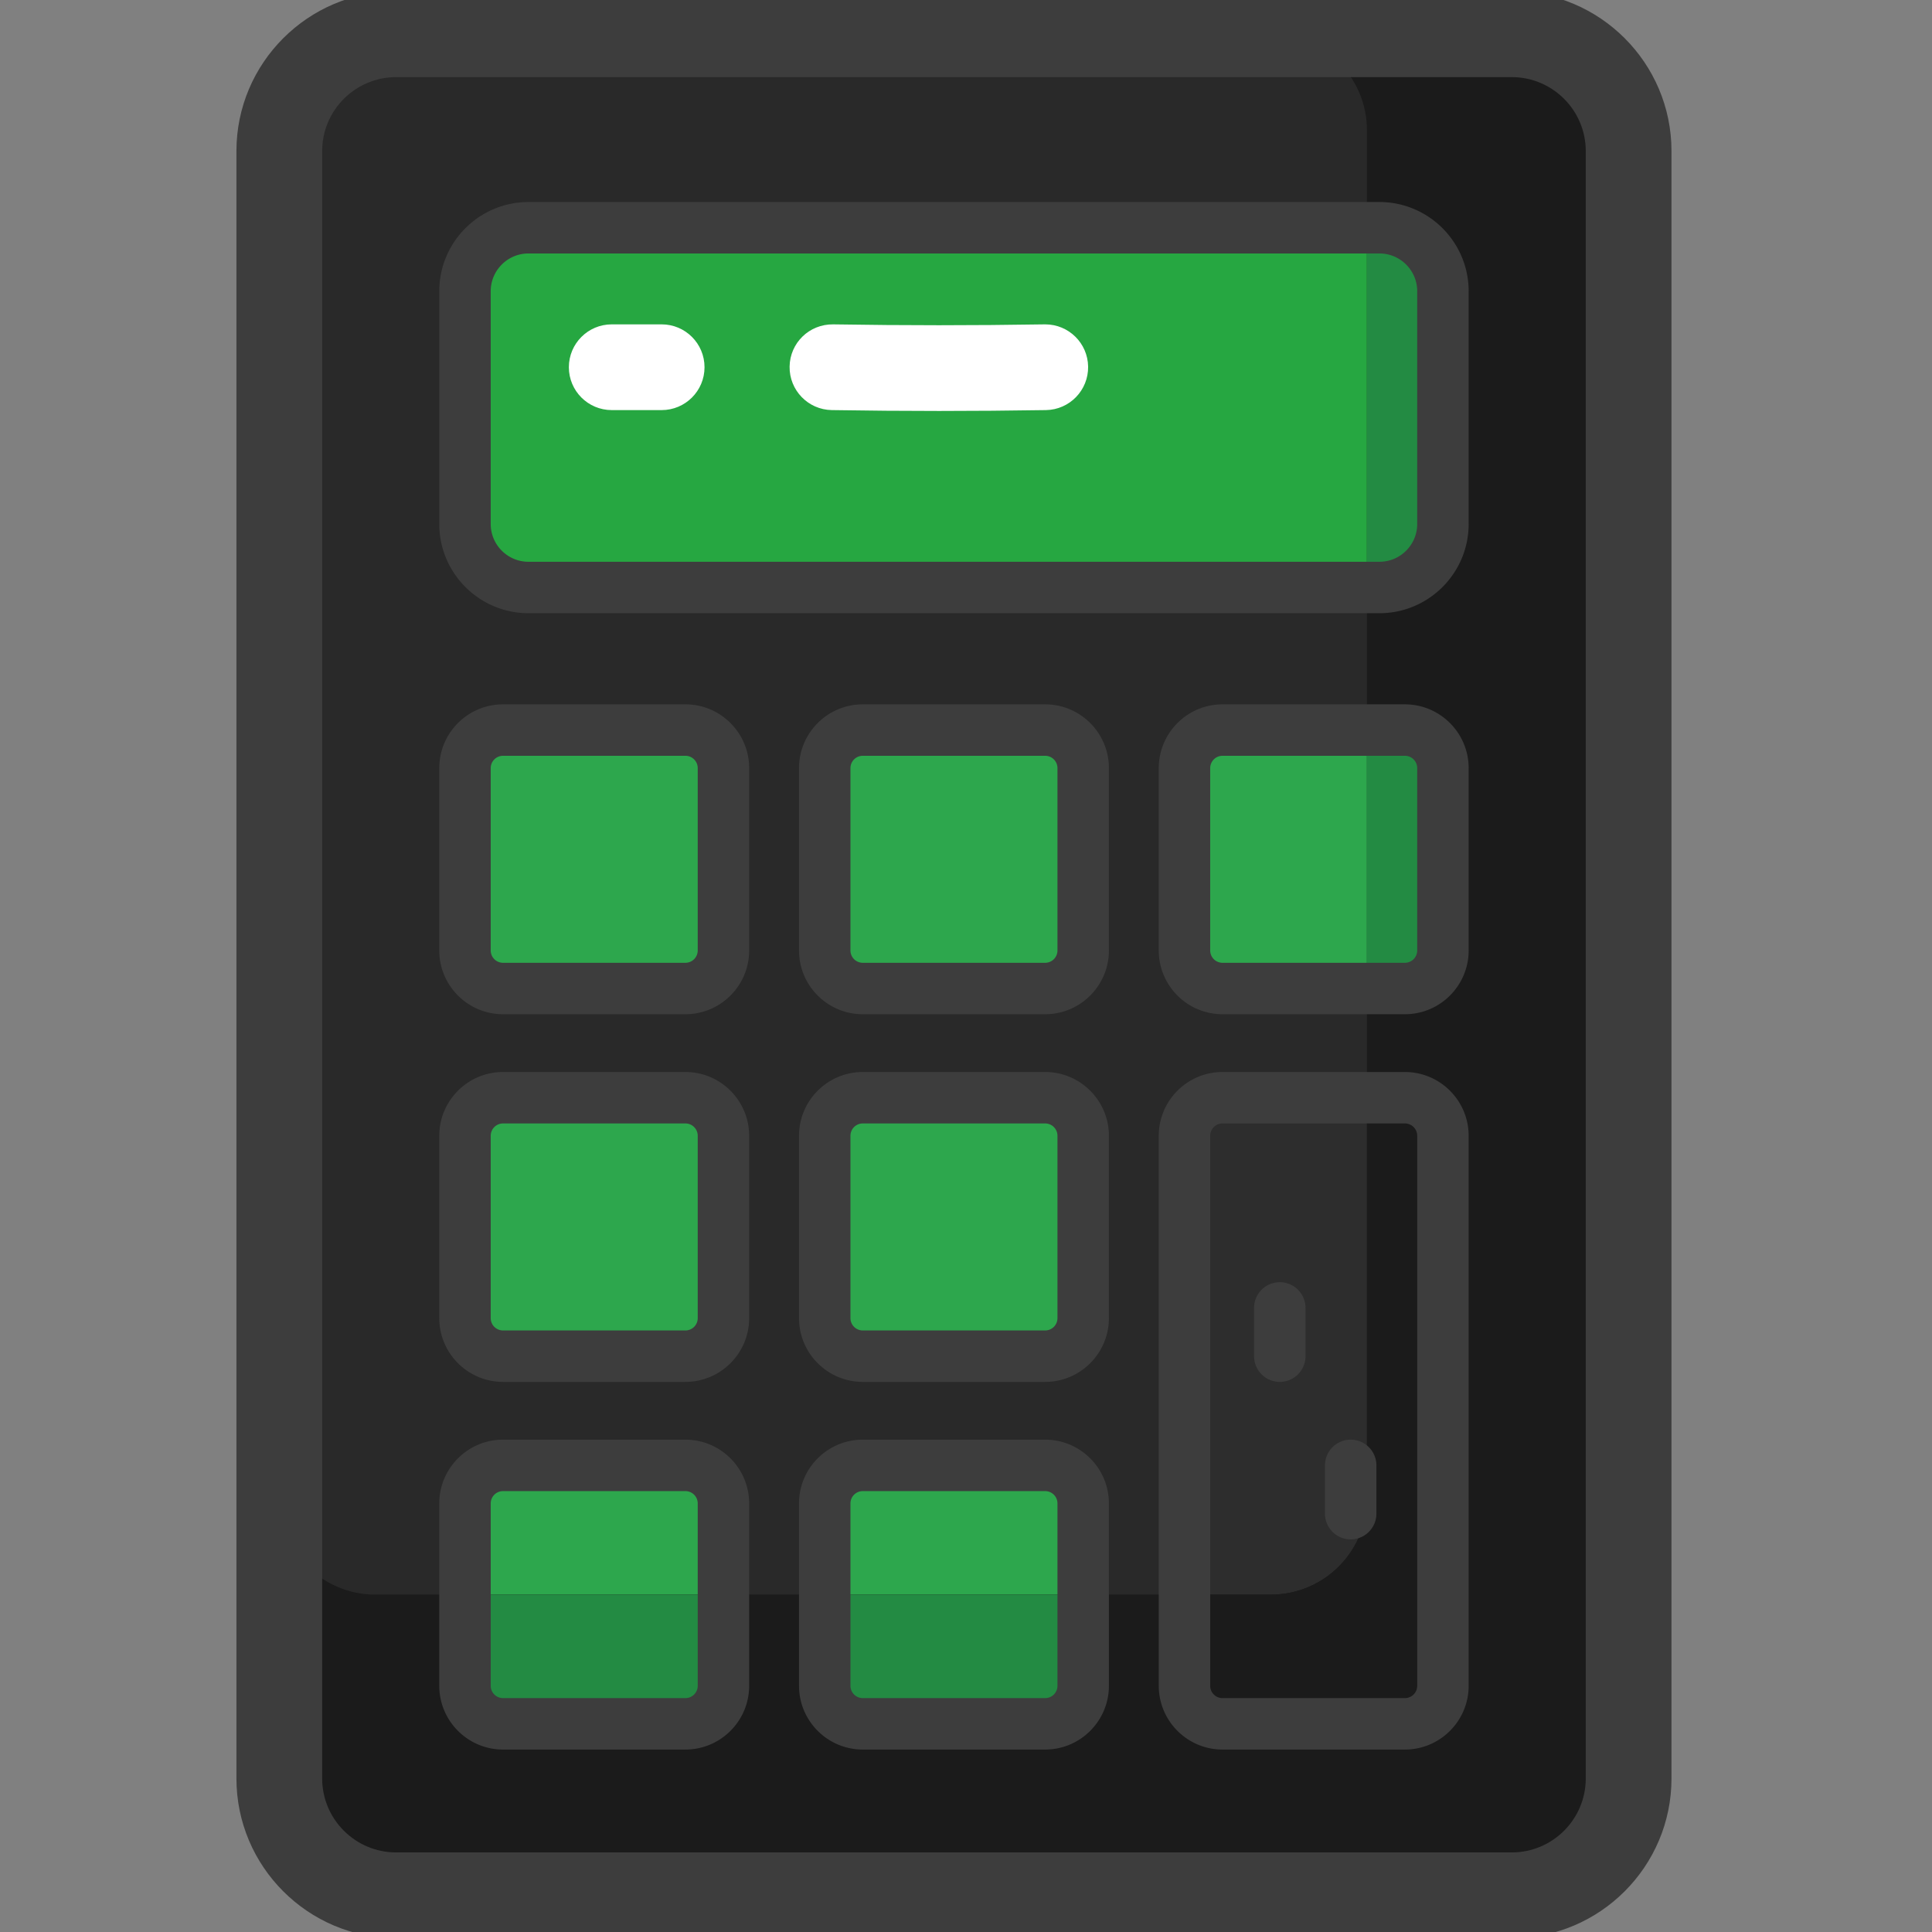 <svg xmlns="http://www.w3.org/2000/svg" version="1.1" xmlns:xlink="http://www.w3.org/1999/xlink" xmlns:svgjs="http://svgjs.com/svgjs" width="512" height="512" x="0" y="0" viewBox="0 0 512 512" style="enable-background:new 0 0 512 512" xml:space="preserve" class=""><rect x="0" y="0" width="512" height="512" fill="#808080" stroke="none"/><g transform="matrix(1.13,0,0,1.13,-33.28,-63.28)"><path fill="#292929" d="M384.001 500.488H122.352c-15.132 0-27.399-12.267-27.399-27.399V91.433c0-15.132 12.267-27.399 27.399-27.399h261.649c15.132 0 27.399 12.267 27.399 27.399v381.656c0 15.132-12.267 27.399-27.399 27.399z" data-original="#cab4ef" class=""></path><path fill="#26a741" d="M352.962 193.779h-199.57c-8.223 0-14.889-6.666-14.889-14.889v-54.589c0-8.223 6.666-14.889 14.889-14.889h199.57c8.223 0 14.889 6.666 14.889 14.889v54.589c0 8.223-6.666 14.889-14.889 14.889z" data-original="#bdf4e3" class=""></path><g fill="#a183e2"><path d="M190.195 287.83h-42.772a8.92 8.92 0 0 1-8.921-8.921v-42.772a8.92 8.92 0 0 1 8.921-8.921h42.772a8.92 8.92 0 0 1 8.921 8.921v42.772a8.92 8.92 0 0 1-8.921 8.921zM190.195 374.054h-42.772a8.92 8.92 0 0 1-8.921-8.921v-42.772a8.92 8.92 0 0 1 8.921-8.921h42.772a8.92 8.92 0 0 1 8.921 8.921v42.772a8.92 8.92 0 0 1-8.921 8.921zM190.195 460.278h-42.772a8.92 8.92 0 0 1-8.921-8.921v-42.772a8.92 8.92 0 0 1 8.921-8.921h42.772a8.92 8.92 0 0 1 8.921 8.921v42.772a8.92 8.92 0 0 1-8.921 8.921zM274.563 287.83h-42.772a8.92 8.92 0 0 1-8.921-8.921v-42.772a8.92 8.92 0 0 1 8.921-8.921h42.772a8.92 8.92 0 0 1 8.921 8.921v42.772a8.922 8.922 0 0 1-8.921 8.921zM274.563 374.054h-42.772a8.92 8.92 0 0 1-8.921-8.921v-42.772a8.92 8.92 0 0 1 8.921-8.921h42.772a8.92 8.92 0 0 1 8.921 8.921v42.772a8.922 8.922 0 0 1-8.921 8.921zM274.563 460.278h-42.772a8.92 8.92 0 0 1-8.921-8.921v-42.772a8.92 8.92 0 0 1 8.921-8.921h42.772a8.92 8.92 0 0 1 8.921 8.921v42.772a8.922 8.922 0 0 1-8.921 8.921zM358.93 287.83h-42.772a8.92 8.92 0 0 1-8.921-8.921v-42.772a8.92 8.92 0 0 1 8.921-8.921h42.772a8.92 8.92 0 0 1 8.921 8.921v42.772a8.92 8.92 0 0 1-8.921 8.921z" fill="#2da74d" data-original="#a183e2" class=""></path></g><path fill="#2d2d2d" d="M358.93 313.44h-42.772a8.92 8.92 0 0 0-8.921 8.92v128.996a8.92 8.92 0 0 0 8.921 8.92h42.772a8.92 8.92 0 0 0 8.921-8.92V322.36a8.92 8.92 0 0 0-8.921-8.92z" data-original="#ef8bbd" class=""></path><path fill="#1b1b1b" d="M384.001 64.034h-56.496c12.44 0 22.525 10.084 22.525 22.525v320.888c0 12.44-10.085 22.524-22.525 22.524H117.477c-12.44 0-22.525-10.084-22.525-22.524v65.643c0 15.132 12.267 27.399 27.399 27.399H384c15.132 0 27.399-12.267 27.399-27.399V91.433c.002-15.132-12.265-27.399-27.398-27.399z" data-original="#be87ef" class=""></path><path fill="#238b43" d="M147.423 460.278h42.772a8.92 8.92 0 0 0 8.92-8.92v-21.387h-60.613v21.387a8.921 8.921 0 0 0 8.921 8.92zM231.791 460.278h42.772a8.92 8.92 0 0 0 8.921-8.92v-21.387H222.87v21.387a8.92 8.92 0 0 0 8.921 8.92z" data-original="#9762e2" class=""></path><path fill="#1b1b1b" d="M358.93 313.44h-8.9v94.006c0 12.44-10.084 22.524-22.524 22.524h-20.268v21.387a8.92 8.92 0 0 0 8.921 8.92h42.772a8.92 8.92 0 0 0 8.921-8.92V322.361a8.922 8.922 0 0 0-8.922-8.921z" data-original="#e068bd" class=""></path><path fill="#238b43" d="M358.93 227.216h-8.9v60.613h8.9a8.92 8.92 0 0 0 8.921-8.921v-42.772a8.92 8.92 0 0 0-8.921-8.92z" data-original="#9762e2" class=""></path><path fill="#238b43" d="M352.962 109.411h-2.932v84.368h2.932c8.223 0 14.889-6.667 14.889-14.889v-54.589c0-8.223-6.666-14.89-14.889-14.89z" data-original="#b1b7e3" class=""></path><g fill="#440a29"><path d="M384.001 53.98H122.352c-20.652 0-37.453 16.801-37.453 37.452v381.656c0 20.652 16.801 37.453 37.453 37.453h261.649c20.652 0 37.453-16.801 37.453-37.453V91.433c0-20.652-16.801-37.453-37.453-37.453zm17.346 419.109c0 9.564-7.781 17.346-17.346 17.346H122.352c-9.564 0-17.346-7.782-17.346-17.346V91.433c0-9.564 7.782-17.346 17.346-17.346h261.649c9.564 0 17.346 7.782 17.346 17.346z" fill="#3d3d3d" data-original="#440a29" class=""></path><path d="M352.962 103.38h-199.57c-11.536 0-20.921 9.385-20.921 20.921v54.589c0 11.536 9.386 20.921 20.921 20.921h199.57c11.536 0 20.921-9.385 20.921-20.921V124.3c0-11.535-9.386-20.92-20.921-20.92zm8.857 75.51c0 4.884-3.973 8.857-8.858 8.857h-199.57c-4.884 0-8.857-3.973-8.857-8.857V124.3c0-4.884 3.973-8.857 8.857-8.857h199.57c4.884 0 8.858 3.973 8.858 8.857zM190.195 221.184h-42.772c-8.245 0-14.953 6.708-14.953 14.953v42.772c0 8.245 6.708 14.952 14.953 14.952h42.772c8.245 0 14.952-6.707 14.952-14.952v-42.772c.001-8.245-6.707-14.953-14.952-14.953zm2.889 57.725a2.892 2.892 0 0 1-2.888 2.888h-42.772a2.892 2.892 0 0 1-2.889-2.888v-42.772a2.892 2.892 0 0 1 2.889-2.889h42.772a2.892 2.892 0 0 1 2.888 2.889zM190.195 307.409h-42.772c-8.245 0-14.953 6.707-14.953 14.952v42.772c0 8.245 6.708 14.953 14.953 14.953h42.772c8.245 0 14.952-6.708 14.952-14.953v-42.772c.001-8.245-6.707-14.952-14.952-14.952zm2.889 57.724a2.892 2.892 0 0 1-2.888 2.889h-42.772a2.892 2.892 0 0 1-2.889-2.889v-42.772a2.892 2.892 0 0 1 2.889-2.888h42.772a2.892 2.892 0 0 1 2.888 2.888zM190.195 393.632h-42.772c-8.245 0-14.953 6.708-14.953 14.953v42.772c0 8.245 6.708 14.952 14.953 14.952h42.772c8.245 0 14.952-6.707 14.952-14.952v-42.772c.001-8.245-6.707-14.953-14.952-14.953zm2.889 57.725a2.892 2.892 0 0 1-2.888 2.888h-42.772a2.892 2.892 0 0 1-2.889-2.888v-42.772a2.892 2.892 0 0 1 2.889-2.889h42.772a2.892 2.892 0 0 1 2.888 2.889zM274.563 221.184h-42.772c-8.245 0-14.953 6.708-14.953 14.953v42.772c0 8.245 6.708 14.952 14.953 14.952h42.772c8.245 0 14.952-6.707 14.952-14.952v-42.772c0-8.245-6.708-14.953-14.952-14.953zm2.888 57.725a2.892 2.892 0 0 1-2.888 2.888h-42.772a2.892 2.892 0 0 1-2.889-2.888v-42.772a2.892 2.892 0 0 1 2.889-2.889h42.772a2.892 2.892 0 0 1 2.888 2.889zM274.563 307.409h-42.772c-8.245 0-14.953 6.707-14.953 14.952v42.772c0 8.245 6.708 14.953 14.953 14.953h42.772c8.245 0 14.952-6.708 14.952-14.953v-42.772c0-8.245-6.708-14.952-14.952-14.952zm2.888 57.724a2.892 2.892 0 0 1-2.888 2.889h-42.772a2.892 2.892 0 0 1-2.889-2.889v-42.772a2.892 2.892 0 0 1 2.889-2.888h42.772a2.892 2.892 0 0 1 2.888 2.888zM274.563 393.632h-42.772c-8.245 0-14.953 6.708-14.953 14.953v42.772c0 8.245 6.708 14.952 14.953 14.952h42.772c8.245 0 14.952-6.707 14.952-14.952v-42.772c0-8.245-6.708-14.953-14.952-14.953zm2.888 57.725a2.892 2.892 0 0 1-2.888 2.888h-42.772a2.892 2.892 0 0 1-2.889-2.888v-42.772a2.892 2.892 0 0 1 2.889-2.889h42.772a2.892 2.892 0 0 1 2.888 2.889zM358.93 221.184h-42.772c-8.245 0-14.952 6.708-14.952 14.953v42.772c0 8.245 6.707 14.952 14.952 14.952h42.772c8.245 0 14.953-6.707 14.953-14.952v-42.772c0-8.245-6.708-14.953-14.953-14.953zm2.889 57.725a2.892 2.892 0 0 1-2.889 2.888h-42.772a2.892 2.892 0 0 1-2.888-2.888v-42.772a2.892 2.892 0 0 1 2.888-2.889h42.772a2.892 2.892 0 0 1 2.889 2.889zM358.93 307.409h-42.772c-8.245 0-14.952 6.707-14.952 14.952v128.996c0 8.245 6.707 14.952 14.952 14.952h42.772c8.245 0 14.953-6.707 14.953-14.952V322.361c0-8.245-6.708-14.952-14.953-14.952zm2.889 143.948a2.892 2.892 0 0 1-2.889 2.888h-42.772a2.892 2.892 0 0 1-2.888-2.888V322.361a2.892 2.892 0 0 1 2.888-2.888h42.772a2.892 2.892 0 0 1 2.889 2.888z" fill="#3d3d3d" data-original="#440a29" class=""></path><path d="M329.59 356.702a6.032 6.032 0 0 0-6.032 6.032v11.32a6.032 6.032 0 0 0 12.064 0v-11.32a6.032 6.032 0 0 0-6.032-6.032zM346.217 393.632a6.032 6.032 0 0 0-6.032 6.032v11.32a6.032 6.032 0 0 0 12.064 0v-11.32a6.032 6.032 0 0 0-6.032-6.032z" fill="#3d3d3d" data-original="#440a29" class=""></path></g><path fill="#ffffff" d="M249.633 152.379c-8.273 0-16.546-.068-25.111-.204-5.551-.088-9.981-4.66-9.892-10.211.088-5.551 4.616-9.96 10.212-9.892 16.914.269 32.67.269 49.586 0l.163-.001c5.478 0 9.962 4.396 10.049 9.894.087 5.551-4.341 10.124-9.892 10.211-8.568.134-16.841.203-25.115.203zM184.625 152.176h-11.709c-5.552 0-10.053-4.501-10.053-10.053s4.501-10.053 10.053-10.053h11.709c5.552 0 10.053 4.501 10.053 10.053s-4.501 10.053-10.053 10.053z" data-original="#ffffff" class=""></path><g fill="#cab4ef"></g></g></svg>